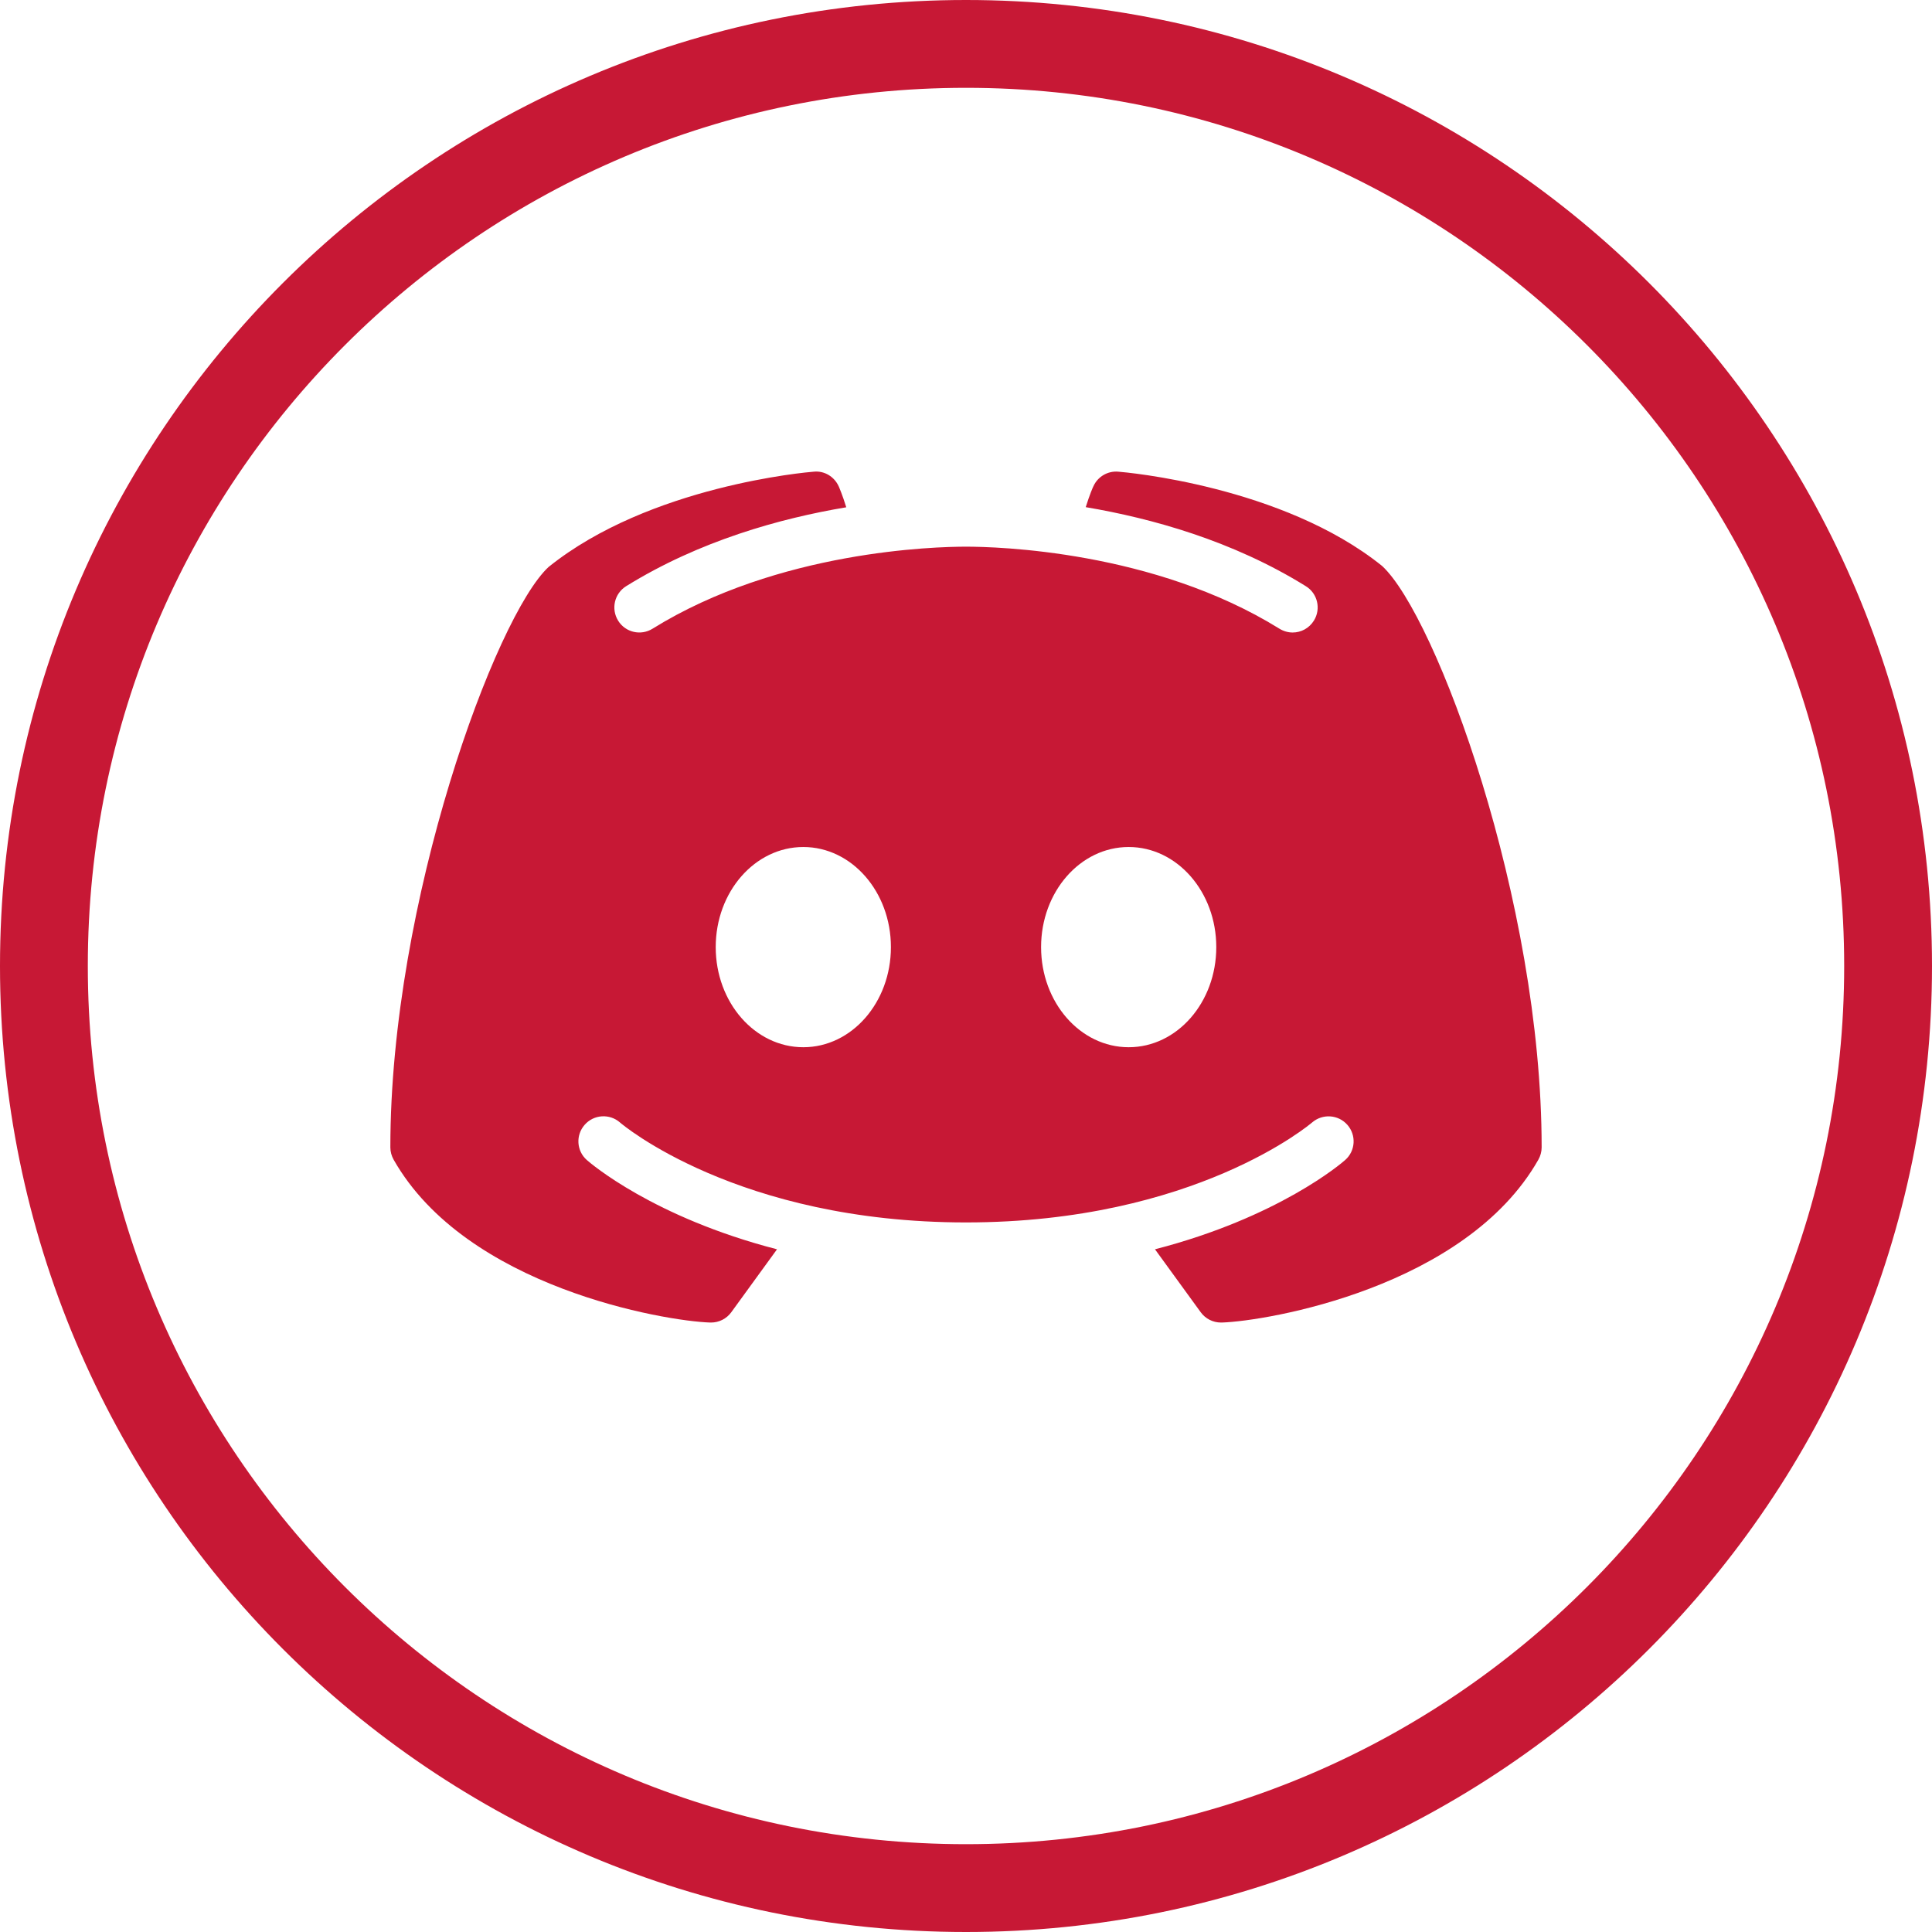 <?xml version="1.0" encoding="utf-8" ?>
<svg xmlns="http://www.w3.org/2000/svg" xmlns:xlink="http://www.w3.org/1999/xlink" width="44" height="44">
	<defs>
		<clipPath id="clip_0">
			<path d="M44 22C44 34.15 34.15 44 22 44C9.85 44 0 34.15 0 22C0 9.85 9.85 0 22 0C34.15 0 44 9.85 44 22Z" clip-rule="evenodd"/>
		</clipPath>
		<linearGradient id="grad1" x1="0%" y1="100%" x2="0%" y2="0%">
			<stop offset="0%" style="stop-color:rgb(199, 24, 53);stop-opacity:1" />
			<stop offset="100%" style="stop-color:rgb(245, 12, 72);stop-opacity:1" />
		</linearGradient>
	</defs>
	<g clip-path="url(#clip_0)">
		<path fill="none" stroke="rgb(199, 24, 53)" stroke-width="4" stroke-linecap="round" stroke-linejoin="round" d="M22 44C34.15 44 44 34.15 44 22C44 9.85 34.15 0 22 0C9.85 0 0 9.85 0 22C0 34.15 9.85 44 22 44Z"/>
	</g>
	<defs>
		<clipPath id="clip_1">
			<rect x="-400" y="-400" width="664" height="584" clip-rule="evenodd"/>
		</clipPath>
	</defs>
	<g clip-path="url(#clip_1)">
		<path fill="rgb(199, 24, 53)" stroke="none" transform="translate(7.75 6.75)" d="M23.726 6.139C21.457 4.313 17.868 4.003 17.715 3.992C17.476 3.972 17.249 4.106 17.151 4.326C17.142 4.34 17.064 4.52 16.977 4.8C18.478 5.054 20.322 5.564 21.989 6.6C22.257 6.764 22.339 7.116 22.174 7.383C22.065 7.559 21.88 7.655 21.689 7.655C21.587 7.655 21.482 7.626 21.388 7.568C18.521 5.789 14.94 5.7 14.25 5.7C13.56 5.7 9.977 5.789 7.112 7.568C6.844 7.735 6.493 7.653 6.328 7.386C6.161 7.116 6.243 6.767 6.51 6.6C8.178 5.566 10.022 5.054 11.523 4.803C11.436 4.52 11.358 4.342 11.351 4.326C11.251 4.106 11.026 3.968 10.786 3.992C10.632 4.003 7.043 4.313 4.743 6.163C3.542 7.274 1.14 13.767 1.14 19.38C1.14 19.48 1.167 19.576 1.216 19.663C2.872 22.575 7.394 23.337 8.425 23.37L8.443 23.37C8.626 23.37 8.797 23.283 8.904 23.136L9.946 21.702C7.134 20.976 5.698 19.743 5.615 19.669C5.379 19.462 5.357 19.102 5.566 18.866C5.773 18.63 6.134 18.607 6.37 18.814C6.404 18.846 9.049 21.09 14.25 21.09C19.46 21.09 22.105 18.837 22.132 18.814C22.368 18.61 22.727 18.63 22.936 18.868C23.143 19.104 23.121 19.462 22.885 19.669C22.802 19.743 21.366 20.976 18.554 21.702L19.596 23.136C19.703 23.283 19.874 23.37 20.057 23.37L20.075 23.37C21.106 23.337 25.628 22.575 27.284 19.663C27.333 19.576 27.36 19.48 27.36 19.38C27.36 13.767 24.957 7.274 23.726 6.139ZM10.545 17.1C9.443 17.1 8.55 16.08 8.55 14.82C8.55 13.56 9.443 12.54 10.545 12.54C11.647 12.54 12.54 13.56 12.54 14.82C12.54 16.08 11.647 17.1 10.545 17.1ZM15.96 14.82C15.96 16.08 16.853 17.1 17.955 17.1C19.057 17.1 19.95 16.08 19.95 14.82C19.95 13.56 19.057 12.54 17.955 12.54C16.853 12.54 15.96 13.56 15.96 14.82Z" fill-rule="evenodd"/>
	</g>

</svg>